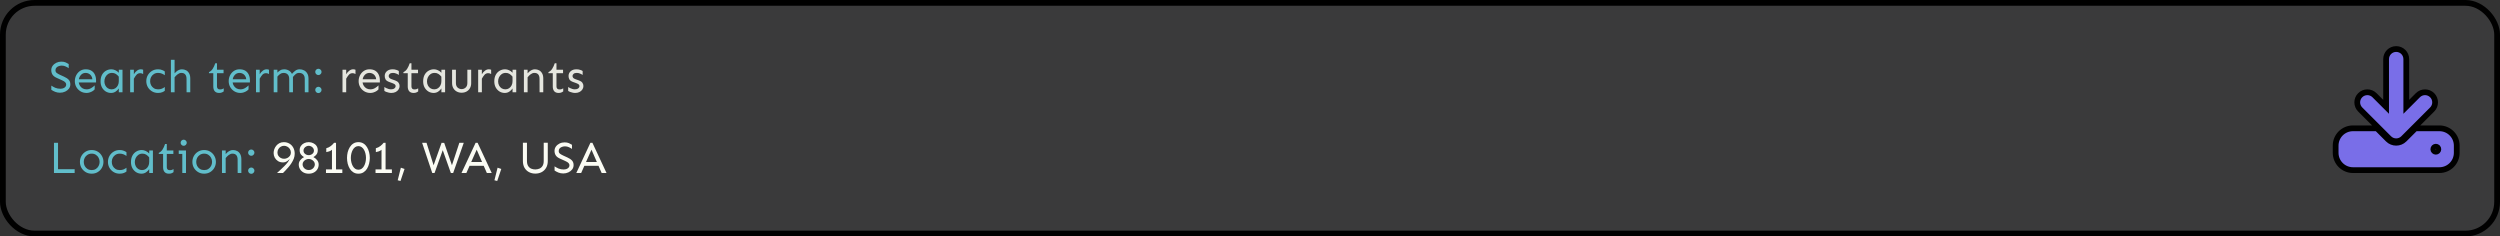 <svg width="867" height="82" viewBox="0 0 867 82" fill="none" xmlns="http://www.w3.org/2000/svg">
<rect x="0" y="0" width="867" height="82" fill="#333333" stroke="none"/>
<rect x="1" y="1" width="865" height="80" rx="11" fill="#3A3A3B" stroke="black" stroke-width="2"/>
<path d="M21.25 21.375C21.865 21.375 22.37 21.463 22.766 21.641C23.172 21.818 23.526 22.005 23.828 22.203V23.656C23.537 23.438 23.182 23.234 22.766 23.047C22.349 22.849 21.896 22.75 21.406 22.75C21.094 22.75 20.766 22.807 20.422 22.922C20.088 23.026 19.807 23.198 19.578 23.438C19.349 23.677 19.234 23.984 19.234 24.359C19.234 24.776 19.385 25.094 19.688 25.312C19.99 25.531 20.354 25.74 20.781 25.938L22.219 26.594C22.938 26.917 23.479 27.276 23.844 27.672C24.208 28.068 24.391 28.594 24.391 29.25C24.391 29.823 24.224 30.328 23.891 30.766C23.557 31.193 23.12 31.531 22.578 31.781C22.037 32.031 21.443 32.156 20.797 32.156C20.193 32.156 19.635 32.052 19.125 31.844C18.615 31.635 18.172 31.401 17.797 31.141V29.688C18.203 29.969 18.667 30.224 19.188 30.453C19.719 30.672 20.318 30.781 20.984 30.781C21.505 30.781 21.963 30.651 22.359 30.391C22.755 30.13 22.953 29.771 22.953 29.312C22.953 29.052 22.87 28.828 22.703 28.641C22.547 28.453 22.354 28.292 22.125 28.156C21.896 28.021 21.672 27.906 21.453 27.812L19.719 27.031C18.969 26.698 18.458 26.307 18.188 25.859C17.917 25.412 17.781 24.896 17.781 24.312C17.781 23.76 17.938 23.266 18.25 22.828C18.573 22.38 19 22.026 19.531 21.766C20.062 21.505 20.635 21.375 21.25 21.375ZM29.719 24.031C30.521 24.031 31.188 24.198 31.719 24.531C32.25 24.865 32.646 25.318 32.906 25.891C33.177 26.463 33.312 27.109 33.312 27.828V28.594H27.312C27.375 29.031 27.526 29.432 27.766 29.797C28.005 30.162 28.318 30.453 28.703 30.672C29.088 30.88 29.531 30.984 30.031 30.984C30.594 30.984 31.12 30.844 31.609 30.562C32.099 30.271 32.51 29.953 32.844 29.609L32.828 31C32.682 31.177 32.464 31.365 32.172 31.562C31.891 31.75 31.562 31.906 31.188 32.031C30.823 32.167 30.438 32.234 30.031 32.234C29.24 32.234 28.537 32.047 27.922 31.672C27.307 31.297 26.823 30.802 26.469 30.188C26.125 29.562 25.953 28.88 25.953 28.141C25.953 27.401 26.115 26.719 26.438 26.094C26.76 25.469 27.203 24.969 27.766 24.594C28.338 24.219 28.99 24.031 29.719 24.031ZM29.719 25.281C29.073 25.281 28.542 25.5 28.125 25.938C27.708 26.365 27.448 26.885 27.344 27.5H32.047C31.995 26.99 31.849 26.573 31.609 26.25C31.38 25.927 31.099 25.688 30.766 25.531C30.432 25.365 30.083 25.281 29.719 25.281ZM38.641 24.031C39.089 24.031 39.542 24.141 40 24.359C40.469 24.568 40.87 24.859 41.203 25.234V24.188H42.484V32H41.203V30.672C40.932 31.088 40.562 31.453 40.094 31.766C39.635 32.078 39.109 32.234 38.516 32.234C37.849 32.234 37.24 32.068 36.688 31.734C36.135 31.391 35.693 30.917 35.359 30.312C35.036 29.708 34.875 29.01 34.875 28.219C34.875 27.354 35.036 26.609 35.359 25.984C35.693 25.359 36.146 24.88 36.719 24.547C37.292 24.203 37.932 24.031 38.641 24.031ZM38.875 25.281C38.312 25.281 37.833 25.422 37.438 25.703C37.042 25.984 36.734 26.349 36.516 26.797C36.307 27.234 36.203 27.708 36.203 28.219C36.203 28.719 36.307 29.182 36.516 29.609C36.724 30.026 37.016 30.359 37.391 30.609C37.776 30.859 38.219 30.984 38.719 30.984C39.198 30.984 39.625 30.859 40 30.609C40.375 30.359 40.672 30.016 40.891 29.578C41.109 29.13 41.214 28.63 41.203 28.078L41.188 26.578C40.865 26.172 40.516 25.854 40.141 25.625C39.776 25.396 39.354 25.281 38.875 25.281ZM46.422 24.188V25.75C46.724 25.229 47.089 24.812 47.516 24.5C47.943 24.188 48.38 24.031 48.828 24.031C49.13 24.031 49.401 24.083 49.641 24.188V25.672C49.307 25.474 48.974 25.375 48.641 25.375C48.109 25.375 47.677 25.562 47.344 25.938C47.021 26.312 46.714 26.76 46.422 27.281V32H45.141V24.188H46.422ZM54.812 24.031C55.385 24.031 55.88 24.125 56.297 24.312C56.714 24.49 57 24.651 57.156 24.797V26.094C56.865 25.875 56.531 25.688 56.156 25.531C55.781 25.365 55.333 25.281 54.812 25.281C54.26 25.281 53.776 25.417 53.359 25.688C52.943 25.948 52.62 26.297 52.391 26.734C52.172 27.162 52.062 27.63 52.062 28.141C52.062 28.641 52.172 29.109 52.391 29.547C52.62 29.974 52.943 30.323 53.359 30.594C53.776 30.854 54.26 30.984 54.812 30.984C55.333 30.984 55.781 30.906 56.156 30.75C56.531 30.583 56.865 30.391 57.156 30.172V31.469C57 31.625 56.714 31.792 56.297 31.969C55.88 32.146 55.385 32.234 54.812 32.234C54.021 32.234 53.318 32.047 52.703 31.672C52.089 31.297 51.604 30.802 51.25 30.188C50.906 29.562 50.734 28.88 50.734 28.141C50.734 27.401 50.906 26.719 51.25 26.094C51.604 25.469 52.089 24.969 52.703 24.594C53.318 24.219 54.021 24.031 54.812 24.031ZM63.094 24.031C63.625 24.031 64.109 24.151 64.547 24.391C64.984 24.62 65.333 24.974 65.594 25.453C65.854 25.922 65.984 26.516 65.984 27.234V32H64.703L64.688 27.359C64.688 26.682 64.537 26.167 64.234 25.812C63.943 25.458 63.49 25.281 62.875 25.281C62.458 25.281 62.042 25.438 61.625 25.75C61.219 26.052 60.859 26.406 60.547 26.812V32H59.266V20.75H60.547V25.422C60.714 25.213 60.927 25.005 61.188 24.797C61.448 24.578 61.74 24.396 62.062 24.25C62.396 24.104 62.74 24.031 63.094 24.031ZM75.25 21.938V24.188H77.531V25.391H75.25V29.969C75.25 30.292 75.333 30.547 75.5 30.734C75.667 30.922 75.922 31.016 76.266 31.016C76.578 31.016 76.838 30.979 77.047 30.906C77.255 30.823 77.438 30.734 77.594 30.641V31.688C77.385 31.854 77.162 31.984 76.922 32.078C76.693 32.182 76.38 32.234 75.984 32.234C75.318 32.234 74.812 32.036 74.469 31.641C74.135 31.234 73.969 30.698 73.969 30.031V25.391H72.469V25.016C72.979 24.787 73.406 24.412 73.75 23.891C74.094 23.359 74.396 22.708 74.656 21.938H75.25ZM83.078 24.031C83.88 24.031 84.547 24.198 85.078 24.531C85.609 24.865 86.005 25.318 86.266 25.891C86.537 26.463 86.672 27.109 86.672 27.828V28.594H80.672C80.734 29.031 80.885 29.432 81.125 29.797C81.365 30.162 81.677 30.453 82.062 30.672C82.448 30.88 82.891 30.984 83.391 30.984C83.953 30.984 84.479 30.844 84.969 30.562C85.458 30.271 85.87 29.953 86.203 29.609L86.188 31C86.042 31.177 85.823 31.365 85.531 31.562C85.25 31.75 84.922 31.906 84.547 32.031C84.182 32.167 83.797 32.234 83.391 32.234C82.599 32.234 81.896 32.047 81.281 31.672C80.667 31.297 80.182 30.802 79.828 30.188C79.484 29.562 79.312 28.88 79.312 28.141C79.312 27.401 79.474 26.719 79.797 26.094C80.12 25.469 80.562 24.969 81.125 24.594C81.698 24.219 82.349 24.031 83.078 24.031ZM83.078 25.281C82.432 25.281 81.901 25.5 81.484 25.938C81.068 26.365 80.807 26.885 80.703 27.5H85.406C85.354 26.99 85.208 26.573 84.969 26.25C84.74 25.927 84.458 25.688 84.125 25.531C83.792 25.365 83.443 25.281 83.078 25.281ZM90.062 24.188V25.75C90.365 25.229 90.729 24.812 91.156 24.5C91.583 24.188 92.021 24.031 92.469 24.031C92.771 24.031 93.042 24.083 93.281 24.188V25.672C92.948 25.474 92.615 25.375 92.281 25.375C91.75 25.375 91.318 25.562 90.984 25.938C90.662 26.312 90.354 26.76 90.062 27.281V32H88.781V24.188H90.062ZM96.203 24.188V25.188C96.453 24.906 96.771 24.646 97.156 24.406C97.552 24.156 98.016 24.031 98.547 24.031C99.109 24.031 99.635 24.167 100.125 24.438C100.615 24.698 100.99 25.094 101.25 25.625C101.615 25.188 102.01 24.812 102.438 24.5C102.865 24.188 103.365 24.031 103.938 24.031C104.469 24.031 104.964 24.151 105.422 24.391C105.891 24.62 106.266 24.974 106.547 25.453C106.839 25.922 106.984 26.516 106.984 27.234V32H105.703L105.688 27.359C105.688 26.682 105.51 26.167 105.156 25.812C104.812 25.458 104.333 25.281 103.719 25.281C103.271 25.281 102.88 25.422 102.547 25.703C102.214 25.984 101.896 26.312 101.594 26.688V32H100.312L100.297 27.359C100.297 26.682 100.12 26.167 99.766 25.812C99.422 25.458 98.943 25.281 98.328 25.281C97.901 25.281 97.51 25.406 97.156 25.656C96.812 25.906 96.495 26.208 96.203 26.562V32H94.922V24.188H96.203ZM110.422 23.844C110.724 23.844 110.979 23.953 111.188 24.172C111.406 24.38 111.516 24.635 111.516 24.938C111.516 25.229 111.406 25.484 111.188 25.703C110.979 25.922 110.724 26.031 110.422 26.031C110.12 26.031 109.859 25.922 109.641 25.703C109.432 25.484 109.328 25.229 109.328 24.938C109.328 24.635 109.432 24.38 109.641 24.172C109.859 23.953 110.12 23.844 110.422 23.844ZM110.422 30.094C110.724 30.094 110.979 30.203 111.188 30.422C111.406 30.63 111.516 30.885 111.516 31.188C111.516 31.479 111.406 31.734 111.188 31.953C110.979 32.172 110.724 32.281 110.422 32.281C110.12 32.281 109.859 32.172 109.641 31.953C109.432 31.734 109.328 31.479 109.328 31.188C109.328 30.885 109.432 30.63 109.641 30.422C109.859 30.203 110.12 30.094 110.422 30.094Z" fill="#61BECB"/>
<path d="M120.062 24.188V25.75C120.365 25.229 120.729 24.812 121.156 24.5C121.583 24.188 122.021 24.031 122.469 24.031C122.771 24.031 123.042 24.083 123.281 24.188V25.672C122.948 25.474 122.615 25.375 122.281 25.375C121.75 25.375 121.318 25.562 120.984 25.938C120.661 26.312 120.354 26.76 120.062 27.281V32H118.781V24.188H120.062ZM128.141 24.031C128.943 24.031 129.609 24.198 130.141 24.531C130.672 24.865 131.068 25.318 131.328 25.891C131.599 26.463 131.734 27.109 131.734 27.828V28.594H125.734C125.797 29.031 125.948 29.432 126.188 29.797C126.427 30.162 126.74 30.453 127.125 30.672C127.51 30.88 127.953 30.984 128.453 30.984C129.016 30.984 129.542 30.844 130.031 30.562C130.521 30.271 130.932 29.953 131.266 29.609L131.25 31C131.104 31.177 130.885 31.365 130.594 31.562C130.312 31.75 129.984 31.906 129.609 32.031C129.245 32.167 128.859 32.234 128.453 32.234C127.661 32.234 126.958 32.047 126.344 31.672C125.729 31.297 125.245 30.802 124.891 30.188C124.547 29.562 124.375 28.88 124.375 28.141C124.375 27.401 124.536 26.719 124.859 26.094C125.182 25.469 125.625 24.969 126.188 24.594C126.76 24.219 127.411 24.031 128.141 24.031ZM128.141 25.281C127.495 25.281 126.964 25.5 126.547 25.938C126.13 26.365 125.87 26.885 125.766 27.5H130.469C130.417 26.99 130.271 26.573 130.031 26.25C129.802 25.927 129.521 25.688 129.188 25.531C128.854 25.365 128.505 25.281 128.141 25.281ZM136.172 24.031C136.63 24.031 137.057 24.099 137.453 24.234C137.849 24.359 138.135 24.49 138.312 24.625V26C138.094 25.833 137.797 25.672 137.422 25.516C137.047 25.359 136.661 25.281 136.266 25.281C135.776 25.281 135.406 25.396 135.156 25.625C134.917 25.854 134.797 26.094 134.797 26.344C134.797 26.542 134.865 26.745 135 26.953C135.146 27.151 135.396 27.312 135.75 27.438L137.062 27.906C137.573 28.083 137.953 28.338 138.203 28.672C138.453 29.005 138.578 29.396 138.578 29.844C138.578 30.281 138.453 30.682 138.203 31.047C137.964 31.412 137.625 31.703 137.188 31.922C136.76 32.13 136.266 32.234 135.703 32.234C135.401 32.234 135.083 32.193 134.75 32.109C134.427 32.036 134.135 31.948 133.875 31.844C133.615 31.729 133.422 31.63 133.297 31.547V30.172C133.443 30.276 133.646 30.396 133.906 30.531C134.177 30.656 134.464 30.766 134.766 30.859C135.068 30.943 135.349 30.984 135.609 30.984C136.099 30.984 136.484 30.875 136.766 30.656C137.057 30.438 137.203 30.167 137.203 29.844C137.203 29.594 137.104 29.396 136.906 29.25C136.719 29.104 136.443 28.963 136.078 28.828L134.922 28.406C134.318 28.177 133.917 27.891 133.719 27.547C133.521 27.193 133.422 26.792 133.422 26.344C133.422 25.677 133.672 25.125 134.172 24.688C134.672 24.25 135.339 24.031 136.172 24.031ZM142.688 21.938V24.188H144.969V25.391H142.688V29.969C142.688 30.292 142.771 30.547 142.938 30.734C143.104 30.922 143.359 31.016 143.703 31.016C144.016 31.016 144.276 30.979 144.484 30.906C144.693 30.823 144.875 30.734 145.031 30.641V31.688C144.823 31.854 144.599 31.984 144.359 32.078C144.13 32.182 143.818 32.234 143.422 32.234C142.755 32.234 142.25 32.036 141.906 31.641C141.573 31.234 141.406 30.698 141.406 30.031V25.391H139.906V25.016C140.417 24.787 140.844 24.412 141.188 23.891C141.531 23.359 141.833 22.708 142.094 21.938H142.688ZM150.516 24.031C150.964 24.031 151.417 24.141 151.875 24.359C152.344 24.568 152.745 24.859 153.078 25.234V24.188H154.359V32H153.078V30.672C152.807 31.088 152.438 31.453 151.969 31.766C151.51 32.078 150.984 32.234 150.391 32.234C149.724 32.234 149.115 32.068 148.562 31.734C148.01 31.391 147.568 30.917 147.234 30.312C146.911 29.708 146.75 29.01 146.75 28.219C146.75 27.354 146.911 26.609 147.234 25.984C147.568 25.359 148.021 24.88 148.594 24.547C149.167 24.203 149.807 24.031 150.516 24.031ZM150.75 25.281C150.188 25.281 149.708 25.422 149.312 25.703C148.917 25.984 148.609 26.349 148.391 26.797C148.182 27.234 148.078 27.708 148.078 28.219C148.078 28.719 148.182 29.182 148.391 29.609C148.599 30.026 148.891 30.359 149.266 30.609C149.651 30.859 150.094 30.984 150.594 30.984C151.073 30.984 151.5 30.859 151.875 30.609C152.25 30.359 152.547 30.016 152.766 29.578C152.984 29.13 153.089 28.63 153.078 28.078L153.062 26.578C152.74 26.172 152.391 25.854 152.016 25.625C151.651 25.396 151.229 25.281 150.75 25.281ZM163.406 24.188V28.812C163.406 29.5 163.26 30.094 162.969 30.594C162.677 31.094 162.281 31.479 161.781 31.75C161.281 32.021 160.719 32.156 160.094 32.156C159.469 32.156 158.906 32.021 158.406 31.75C157.906 31.479 157.51 31.094 157.219 30.594C156.927 30.094 156.781 29.5 156.781 28.812V24.188H158.109V28.812C158.109 29.49 158.307 30.01 158.703 30.375C159.109 30.729 159.573 30.906 160.094 30.906C160.615 30.906 161.073 30.729 161.469 30.375C161.875 30.01 162.078 29.49 162.078 28.812V24.188H163.406ZM167.109 24.188V25.75C167.411 25.229 167.776 24.812 168.203 24.5C168.63 24.188 169.068 24.031 169.516 24.031C169.818 24.031 170.089 24.083 170.328 24.188V25.672C169.995 25.474 169.661 25.375 169.328 25.375C168.797 25.375 168.365 25.562 168.031 25.938C167.708 26.312 167.401 26.76 167.109 27.281V32H165.828V24.188H167.109ZM175.188 24.031C175.635 24.031 176.089 24.141 176.547 24.359C177.016 24.568 177.417 24.859 177.75 25.234V24.188H179.031V32H177.75V30.672C177.479 31.088 177.109 31.453 176.641 31.766C176.182 32.078 175.656 32.234 175.062 32.234C174.396 32.234 173.786 32.068 173.234 31.734C172.682 31.391 172.24 30.917 171.906 30.312C171.583 29.708 171.422 29.01 171.422 28.219C171.422 27.354 171.583 26.609 171.906 25.984C172.24 25.359 172.693 24.88 173.266 24.547C173.839 24.203 174.479 24.031 175.188 24.031ZM175.422 25.281C174.859 25.281 174.38 25.422 173.984 25.703C173.589 25.984 173.281 26.349 173.062 26.797C172.854 27.234 172.75 27.708 172.75 28.219C172.75 28.719 172.854 29.182 173.062 29.609C173.271 30.026 173.562 30.359 173.938 30.609C174.323 30.859 174.766 30.984 175.266 30.984C175.745 30.984 176.172 30.859 176.547 30.609C176.922 30.359 177.219 30.016 177.438 29.578C177.656 29.13 177.76 28.63 177.75 28.078L177.734 26.578C177.411 26.172 177.062 25.854 176.688 25.625C176.323 25.396 175.901 25.281 175.422 25.281ZM182.969 24.188V25.422C183.135 25.213 183.349 25.005 183.609 24.797C183.87 24.578 184.161 24.396 184.484 24.25C184.818 24.104 185.161 24.031 185.516 24.031C186.047 24.031 186.531 24.151 186.969 24.391C187.406 24.62 187.755 24.974 188.016 25.453C188.276 25.922 188.406 26.516 188.406 27.234V32H187.125L187.109 27.359C187.109 26.682 186.958 26.167 186.656 25.812C186.365 25.458 185.911 25.281 185.297 25.281C184.88 25.281 184.464 25.438 184.047 25.75C183.641 26.052 183.281 26.406 182.969 26.812V32H181.688V24.188H182.969ZM192.984 21.938V24.188H195.266V25.391H192.984V29.969C192.984 30.292 193.068 30.547 193.234 30.734C193.401 30.922 193.656 31.016 194 31.016C194.312 31.016 194.573 30.979 194.781 30.906C194.99 30.823 195.172 30.734 195.328 30.641V31.688C195.12 31.854 194.896 31.984 194.656 32.078C194.427 32.182 194.115 32.234 193.719 32.234C193.052 32.234 192.547 32.036 192.203 31.641C191.87 31.234 191.703 30.698 191.703 30.031V25.391H190.203V25.016C190.714 24.787 191.141 24.412 191.484 23.891C191.828 23.359 192.13 22.708 192.391 21.938H192.984ZM199.922 24.031C200.38 24.031 200.807 24.099 201.203 24.234C201.599 24.359 201.885 24.49 202.062 24.625V26C201.844 25.833 201.547 25.672 201.172 25.516C200.797 25.359 200.411 25.281 200.016 25.281C199.526 25.281 199.156 25.396 198.906 25.625C198.667 25.854 198.547 26.094 198.547 26.344C198.547 26.542 198.615 26.745 198.75 26.953C198.896 27.151 199.146 27.312 199.5 27.438L200.812 27.906C201.323 28.083 201.703 28.338 201.953 28.672C202.203 29.005 202.328 29.396 202.328 29.844C202.328 30.281 202.203 30.682 201.953 31.047C201.714 31.412 201.375 31.703 200.938 31.922C200.51 32.13 200.016 32.234 199.453 32.234C199.151 32.234 198.833 32.193 198.5 32.109C198.177 32.036 197.885 31.948 197.625 31.844C197.365 31.729 197.172 31.63 197.047 31.547V30.172C197.193 30.276 197.396 30.396 197.656 30.531C197.927 30.656 198.214 30.766 198.516 30.859C198.818 30.943 199.099 30.984 199.359 30.984C199.849 30.984 200.234 30.875 200.516 30.656C200.807 30.438 200.953 30.167 200.953 29.844C200.953 29.594 200.854 29.396 200.656 29.25C200.469 29.104 200.193 28.963 199.828 28.828L198.672 28.406C198.068 28.177 197.667 27.891 197.469 27.547C197.271 27.193 197.172 26.792 197.172 26.344C197.172 25.677 197.422 25.125 197.922 24.688C198.422 24.25 199.089 24.031 199.922 24.031Z" fill="#E5E6DF"/>
<path d="M20.125 49.531V58.672H25.891V60H18.719V49.531H20.125ZM31.797 52.031C32.589 52.031 33.292 52.219 33.906 52.594C34.521 52.969 35 53.469 35.344 54.094C35.698 54.719 35.875 55.401 35.875 56.141C35.875 56.88 35.698 57.562 35.344 58.188C35 58.802 34.521 59.297 33.906 59.672C33.292 60.047 32.589 60.234 31.797 60.234C31.005 60.234 30.302 60.047 29.688 59.672C29.073 59.297 28.588 58.802 28.234 58.188C27.891 57.562 27.719 56.88 27.719 56.141C27.719 55.401 27.891 54.719 28.234 54.094C28.588 53.469 29.073 52.969 29.688 52.594C30.302 52.219 31.005 52.031 31.797 52.031ZM31.797 53.281C31.245 53.281 30.76 53.417 30.344 53.688C29.927 53.948 29.604 54.297 29.375 54.734C29.156 55.161 29.047 55.63 29.047 56.141C29.047 56.641 29.156 57.109 29.375 57.547C29.604 57.974 29.927 58.323 30.344 58.594C30.76 58.854 31.245 58.984 31.797 58.984C32.359 58.984 32.844 58.854 33.25 58.594C33.667 58.323 33.984 57.974 34.203 57.547C34.432 57.109 34.547 56.641 34.547 56.141C34.547 55.63 34.432 55.161 34.203 54.734C33.984 54.297 33.667 53.948 33.25 53.688C32.844 53.417 32.359 53.281 31.797 53.281ZM41.516 52.031C42.089 52.031 42.583 52.125 43 52.312C43.417 52.49 43.703 52.651 43.859 52.797V54.094C43.568 53.875 43.234 53.688 42.859 53.531C42.484 53.365 42.036 53.281 41.516 53.281C40.964 53.281 40.479 53.417 40.062 53.688C39.646 53.948 39.323 54.297 39.094 54.734C38.875 55.161 38.766 55.63 38.766 56.141C38.766 56.641 38.875 57.109 39.094 57.547C39.323 57.974 39.646 58.323 40.062 58.594C40.479 58.854 40.964 58.984 41.516 58.984C42.036 58.984 42.484 58.906 42.859 58.75C43.234 58.583 43.568 58.391 43.859 58.172V59.469C43.703 59.625 43.417 59.792 43 59.969C42.583 60.146 42.089 60.234 41.516 60.234C40.724 60.234 40.021 60.047 39.406 59.672C38.792 59.297 38.307 58.802 37.953 58.188C37.609 57.562 37.438 56.88 37.438 56.141C37.438 55.401 37.609 54.719 37.953 54.094C38.307 53.469 38.792 52.969 39.406 52.594C40.021 52.219 40.724 52.031 41.516 52.031ZM49.188 52.031C49.635 52.031 50.089 52.141 50.547 52.359C51.016 52.568 51.417 52.859 51.75 53.234V52.188H53.031V60H51.75V58.672C51.479 59.089 51.109 59.453 50.641 59.766C50.182 60.078 49.656 60.234 49.062 60.234C48.396 60.234 47.786 60.068 47.234 59.734C46.682 59.391 46.24 58.917 45.906 58.312C45.583 57.708 45.422 57.01 45.422 56.219C45.422 55.354 45.583 54.609 45.906 53.984C46.24 53.359 46.693 52.88 47.266 52.547C47.839 52.203 48.479 52.031 49.188 52.031ZM49.422 53.281C48.859 53.281 48.38 53.422 47.984 53.703C47.589 53.984 47.281 54.349 47.062 54.797C46.854 55.234 46.75 55.708 46.75 56.219C46.75 56.719 46.854 57.182 47.062 57.609C47.271 58.026 47.562 58.359 47.938 58.609C48.323 58.859 48.766 58.984 49.266 58.984C49.745 58.984 50.172 58.859 50.547 58.609C50.922 58.359 51.219 58.016 51.438 57.578C51.656 57.13 51.76 56.63 51.75 56.078L51.734 54.578C51.411 54.172 51.062 53.854 50.688 53.625C50.323 53.396 49.901 53.281 49.422 53.281ZM57.844 49.938V52.188H60.125V53.391H57.844V57.969C57.844 58.292 57.927 58.547 58.094 58.734C58.26 58.922 58.516 59.016 58.859 59.016C59.172 59.016 59.432 58.979 59.641 58.906C59.849 58.823 60.031 58.734 60.188 58.641V59.688C59.979 59.854 59.755 59.984 59.516 60.078C59.286 60.182 58.974 60.234 58.578 60.234C57.911 60.234 57.406 60.036 57.062 59.641C56.729 59.234 56.562 58.698 56.562 58.031V53.391H55.062V53.016C55.573 52.786 56 52.411 56.344 51.891C56.688 51.359 56.99 50.708 57.25 49.938H57.844ZM63.703 48.438C64.005 48.438 64.255 48.547 64.453 48.766C64.662 48.974 64.766 49.219 64.766 49.5C64.766 49.771 64.662 50.016 64.453 50.234C64.255 50.453 64.005 50.562 63.703 50.562C63.401 50.562 63.146 50.453 62.938 50.234C62.74 50.016 62.641 49.771 62.641 49.5C62.641 49.219 62.74 48.974 62.938 48.766C63.146 48.547 63.401 48.438 63.703 48.438ZM64.5 52.188V60H63.219V53.391H61.984V52.188H64.5ZM70.797 52.031C71.588 52.031 72.292 52.219 72.906 52.594C73.521 52.969 74 53.469 74.344 54.094C74.698 54.719 74.875 55.401 74.875 56.141C74.875 56.88 74.698 57.562 74.344 58.188C74 58.802 73.521 59.297 72.906 59.672C72.292 60.047 71.588 60.234 70.797 60.234C70.005 60.234 69.302 60.047 68.688 59.672C68.073 59.297 67.588 58.802 67.234 58.188C66.891 57.562 66.719 56.88 66.719 56.141C66.719 55.401 66.891 54.719 67.234 54.094C67.588 53.469 68.073 52.969 68.688 52.594C69.302 52.219 70.005 52.031 70.797 52.031ZM70.797 53.281C70.245 53.281 69.76 53.417 69.344 53.688C68.927 53.948 68.604 54.297 68.375 54.734C68.156 55.161 68.047 55.63 68.047 56.141C68.047 56.641 68.156 57.109 68.375 57.547C68.604 57.974 68.927 58.323 69.344 58.594C69.76 58.854 70.245 58.984 70.797 58.984C71.359 58.984 71.844 58.854 72.25 58.594C72.667 58.323 72.984 57.974 73.203 57.547C73.432 57.109 73.547 56.641 73.547 56.141C73.547 55.63 73.432 55.161 73.203 54.734C72.984 54.297 72.667 53.948 72.25 53.688C71.844 53.417 71.359 53.281 70.797 53.281ZM78.266 52.188V53.422C78.432 53.214 78.646 53.005 78.906 52.797C79.167 52.578 79.458 52.396 79.781 52.25C80.115 52.104 80.458 52.031 80.812 52.031C81.344 52.031 81.828 52.151 82.266 52.391C82.703 52.62 83.052 52.974 83.312 53.453C83.573 53.922 83.703 54.516 83.703 55.234V60H82.422L82.406 55.359C82.406 54.682 82.255 54.167 81.953 53.812C81.662 53.458 81.208 53.281 80.594 53.281C80.177 53.281 79.76 53.438 79.344 53.75C78.938 54.052 78.578 54.406 78.266 54.812V60H76.984V52.188H78.266ZM87.141 51.844C87.443 51.844 87.698 51.953 87.906 52.172C88.125 52.38 88.234 52.635 88.234 52.938C88.234 53.229 88.125 53.484 87.906 53.703C87.698 53.922 87.443 54.031 87.141 54.031C86.838 54.031 86.578 53.922 86.359 53.703C86.151 53.484 86.047 53.229 86.047 52.938C86.047 52.635 86.151 52.38 86.359 52.172C86.578 51.953 86.838 51.844 87.141 51.844ZM87.141 58.094C87.443 58.094 87.698 58.203 87.906 58.422C88.125 58.63 88.234 58.885 88.234 59.188C88.234 59.479 88.125 59.734 87.906 59.953C87.698 60.172 87.443 60.281 87.141 60.281C86.838 60.281 86.578 60.172 86.359 59.953C86.151 59.734 86.047 59.479 86.047 59.188C86.047 58.885 86.151 58.63 86.359 58.422C86.578 58.203 86.838 58.094 87.141 58.094Z" fill="#61BECB"/>
<path d="M96.062 60C96.385 59.698 96.766 59.349 97.203 58.953C97.641 58.557 98.083 58.135 98.531 57.688C98.979 57.24 99.38 56.792 99.734 56.344C100.089 55.896 100.344 55.469 100.5 55.062C100.24 55.385 99.912 55.677 99.516 55.938C99.12 56.198 98.677 56.328 98.188 56.328C97.5 56.328 96.912 56.177 96.422 55.875C95.932 55.562 95.552 55.161 95.281 54.672C95.021 54.172 94.891 53.641 94.891 53.078C94.891 52.63 94.969 52.182 95.125 51.734C95.292 51.286 95.526 50.88 95.828 50.516C96.141 50.141 96.516 49.844 96.953 49.625C97.391 49.406 97.885 49.297 98.438 49.297C99.135 49.297 99.766 49.458 100.328 49.781C100.901 50.104 101.354 50.568 101.688 51.172C102.031 51.776 102.203 52.495 102.203 53.328C102.203 53.891 102.099 54.448 101.891 55C101.682 55.542 101.411 56.068 101.078 56.578C100.755 57.078 100.406 57.547 100.031 57.984C99.656 58.422 99.302 58.812 98.969 59.156C98.635 59.5 98.359 59.781 98.141 60H96.062ZM98.516 55.062C98.901 55.062 99.276 54.974 99.641 54.797C100.005 54.609 100.302 54.359 100.531 54.047C100.76 53.724 100.875 53.349 100.875 52.922C100.875 52.453 100.76 52.042 100.531 51.688C100.302 51.333 100.005 51.057 99.641 50.859C99.276 50.661 98.901 50.562 98.516 50.562C98.12 50.562 97.745 50.661 97.391 50.859C97.047 51.057 96.766 51.333 96.547 51.688C96.328 52.042 96.219 52.453 96.219 52.922C96.219 53.349 96.328 53.724 96.547 54.047C96.766 54.359 97.047 54.609 97.391 54.797C97.745 54.974 98.12 55.062 98.516 55.062ZM107.062 49.297C107.646 49.297 108.172 49.417 108.641 49.656C109.12 49.885 109.5 50.208 109.781 50.625C110.062 51.042 110.203 51.526 110.203 52.078C110.203 52.682 110.057 53.177 109.766 53.562C109.474 53.938 109.115 54.245 108.688 54.484C109.177 54.714 109.604 55.057 109.969 55.516C110.333 55.964 110.516 56.484 110.516 57.078C110.516 57.661 110.37 58.193 110.078 58.672C109.797 59.151 109.396 59.531 108.875 59.812C108.354 60.094 107.75 60.234 107.062 60.234C106.375 60.234 105.771 60.094 105.25 59.812C104.74 59.531 104.339 59.151 104.047 58.672C103.755 58.193 103.609 57.661 103.609 57.078C103.609 56.484 103.792 55.964 104.156 55.516C104.521 55.057 104.948 54.714 105.438 54.484C105.021 54.245 104.661 53.938 104.359 53.562C104.068 53.177 103.922 52.682 103.922 52.078C103.922 51.526 104.062 51.042 104.344 50.625C104.625 50.208 105 49.885 105.469 49.656C105.948 49.417 106.479 49.297 107.062 49.297ZM107.062 50.562C106.771 50.562 106.484 50.635 106.203 50.781C105.922 50.927 105.693 51.125 105.516 51.375C105.339 51.625 105.25 51.911 105.25 52.234C105.25 52.557 105.339 52.839 105.516 53.078C105.693 53.307 105.922 53.49 106.203 53.625C106.484 53.75 106.771 53.812 107.062 53.812C107.365 53.812 107.651 53.75 107.922 53.625C108.203 53.49 108.432 53.307 108.609 53.078C108.786 52.839 108.875 52.557 108.875 52.234C108.875 51.911 108.786 51.625 108.609 51.375C108.432 51.125 108.203 50.927 107.922 50.781C107.651 50.635 107.365 50.562 107.062 50.562ZM107.062 55.125C106.719 55.125 106.38 55.208 106.047 55.375C105.724 55.542 105.458 55.766 105.25 56.047C105.042 56.328 104.938 56.646 104.938 57C104.938 57.344 105.031 57.667 105.219 57.969C105.406 58.271 105.661 58.516 105.984 58.703C106.307 58.88 106.667 58.969 107.062 58.969C107.469 58.969 107.828 58.88 108.141 58.703C108.464 58.516 108.719 58.271 108.906 57.969C109.094 57.667 109.188 57.344 109.188 57C109.188 56.646 109.083 56.328 108.875 56.047C108.667 55.766 108.401 55.542 108.078 55.375C107.755 55.208 107.417 55.125 107.062 55.125ZM118.719 58.75V60H113.047V58.75H115.125V51.938C114.812 52.208 114.49 52.396 114.156 52.5C113.823 52.604 113.49 52.688 113.156 52.75V51.406C113.76 51.25 114.286 50.995 114.734 50.641C115.182 50.286 115.552 49.917 115.844 49.531H116.531V58.75H118.719ZM124.297 49.297C124.974 49.297 125.557 49.453 126.047 49.766C126.547 50.078 126.958 50.5 127.281 51.031C127.604 51.552 127.844 52.135 128 52.781C128.167 53.427 128.25 54.089 128.25 54.766C128.25 55.432 128.167 56.094 128 56.75C127.844 57.396 127.604 57.984 127.281 58.516C126.958 59.036 126.547 59.453 126.047 59.766C125.557 60.078 124.974 60.234 124.297 60.234C123.63 60.234 123.047 60.078 122.547 59.766C122.047 59.453 121.635 59.036 121.312 58.516C120.99 57.984 120.745 57.396 120.578 56.75C120.422 56.094 120.344 55.432 120.344 54.766C120.344 54.089 120.422 53.427 120.578 52.781C120.745 52.135 120.99 51.552 121.312 51.031C121.635 50.5 122.047 50.078 122.547 49.766C123.047 49.453 123.63 49.297 124.297 49.297ZM124.297 50.672C123.87 50.672 123.49 50.792 123.156 51.031C122.833 51.26 122.562 51.573 122.344 51.969C122.125 52.354 121.958 52.792 121.844 53.281C121.729 53.76 121.672 54.255 121.672 54.766C121.672 55.276 121.729 55.776 121.844 56.266C121.958 56.745 122.125 57.182 122.344 57.578C122.562 57.964 122.833 58.276 123.156 58.516C123.49 58.745 123.87 58.859 124.297 58.859C124.724 58.859 125.099 58.745 125.422 58.516C125.755 58.276 126.031 57.964 126.25 57.578C126.469 57.182 126.635 56.745 126.75 56.266C126.865 55.776 126.922 55.276 126.922 54.766C126.922 54.255 126.865 53.76 126.75 53.281C126.635 52.792 126.469 52.354 126.25 51.969C126.031 51.573 125.755 51.26 125.422 51.031C125.099 50.792 124.724 50.672 124.297 50.672ZM135.906 58.75V60H130.234V58.75H132.312V51.938C132 52.208 131.677 52.396 131.344 52.5C131.01 52.604 130.677 52.688 130.344 52.75V51.406C130.948 51.25 131.474 50.995 131.922 50.641C132.37 50.286 132.74 49.917 133.031 49.531H133.719V58.75H135.906ZM139.016 58.156L140.297 58.594L138.891 62.766L137.922 62.516L139.016 58.156ZM160.828 49.531L157.156 60H156.359L153.547 52.078L150.703 60H149.906L146.391 49.531H147.922L150.375 57.312L153.141 49.531L154.047 49.547L156.734 57.312L159.297 49.531H160.828ZM165.641 49.531L170.531 60H168.844L167.75 57.5H162.844L161.734 60H160.047L164.938 49.531H165.641ZM165.312 51.906L163.422 56.172H167.172L165.312 51.906ZM172.562 58.156L173.844 58.594L172.438 62.766L171.469 62.516L172.562 58.156ZM189.969 49.5V55.859C189.969 56.766 189.776 57.547 189.391 58.203C189.016 58.849 188.505 59.344 187.859 59.688C187.214 60.031 186.479 60.203 185.656 60.203C184.844 60.203 184.109 60.031 183.453 59.688C182.807 59.344 182.292 58.849 181.906 58.203C181.531 57.547 181.344 56.766 181.344 55.859V49.5H182.75V55.812C182.75 56.521 182.88 57.094 183.141 57.531C183.411 57.969 183.766 58.286 184.203 58.484C184.651 58.672 185.135 58.766 185.656 58.766C186.177 58.755 186.656 58.656 187.094 58.469C187.542 58.271 187.896 57.958 188.156 57.531C188.427 57.094 188.562 56.521 188.562 55.812V49.5H189.969ZM195.781 49.375C196.396 49.375 196.901 49.464 197.297 49.641C197.703 49.818 198.057 50.005 198.359 50.203V51.656C198.068 51.438 197.714 51.234 197.297 51.047C196.88 50.849 196.427 50.75 195.938 50.75C195.625 50.75 195.297 50.807 194.953 50.922C194.62 51.026 194.339 51.198 194.109 51.438C193.88 51.677 193.766 51.984 193.766 52.359C193.766 52.776 193.917 53.094 194.219 53.312C194.521 53.531 194.885 53.74 195.312 53.938L196.75 54.594C197.469 54.917 198.01 55.276 198.375 55.672C198.74 56.068 198.922 56.594 198.922 57.25C198.922 57.823 198.755 58.328 198.422 58.766C198.089 59.193 197.651 59.531 197.109 59.781C196.568 60.031 195.974 60.156 195.328 60.156C194.724 60.156 194.167 60.052 193.656 59.844C193.146 59.635 192.703 59.401 192.328 59.141V57.688C192.734 57.969 193.198 58.224 193.719 58.453C194.25 58.672 194.849 58.781 195.516 58.781C196.036 58.781 196.495 58.651 196.891 58.391C197.286 58.13 197.484 57.771 197.484 57.312C197.484 57.052 197.401 56.828 197.234 56.641C197.078 56.453 196.885 56.292 196.656 56.156C196.427 56.021 196.203 55.906 195.984 55.812L194.25 55.031C193.5 54.698 192.99 54.307 192.719 53.859C192.448 53.411 192.312 52.896 192.312 52.312C192.312 51.76 192.469 51.266 192.781 50.828C193.104 50.38 193.531 50.026 194.062 49.766C194.594 49.505 195.167 49.375 195.781 49.375ZM205.453 49.531L210.344 60H208.656L207.562 57.5H202.656L201.547 60H199.859L204.75 49.531H205.453ZM205.125 51.906L203.234 56.172H206.984L205.125 51.906Z" fill="#FBFCF4"/>
<path d="M834.5 37.044V20.5C834.5 18.565 832.935 17 831 17C829.065 17 827.5 18.565 827.5 20.5V37.047L823.473 33.02C822.106 31.652 819.887 31.652 818.519 33.02C817.152 34.386 817.152 36.606 818.519 37.973L828.519 47.973C829.887 49.34 832.106 49.34 833.473 47.973L843.473 37.973C844.84 36.606 844.84 34.386 843.473 33.02C842.106 31.652 839.887 31.652 838.519 33.02L838.519 33.02L834.5 37.044ZM838.07 44.5H837.656L837.363 44.793L833.824 48.332C832.262 49.895 829.731 49.895 828.168 48.332L824.638 44.794L824.345 44.5H823.93H816C812.69 44.5 810 47.19 810 50.5V53C810 56.31 812.69 59 816 59H846C849.31 59 852 56.31 852 53V50.5C852 47.19 849.31 44.5 846 44.5H838.07ZM844.75 50.875C844.982 50.875 845.205 50.967 845.369 51.131C845.533 51.295 845.625 51.518 845.625 51.75C845.625 51.982 845.533 52.205 845.369 52.369C845.205 52.533 844.982 52.625 844.75 52.625C844.518 52.625 844.295 52.533 844.131 52.369C843.967 52.205 843.875 51.982 843.875 51.75C843.875 51.518 843.967 51.295 844.131 51.131C844.295 50.967 844.518 50.875 844.75 50.875Z" fill="#796EE8" stroke="black" stroke-width="2"/>
</svg>
